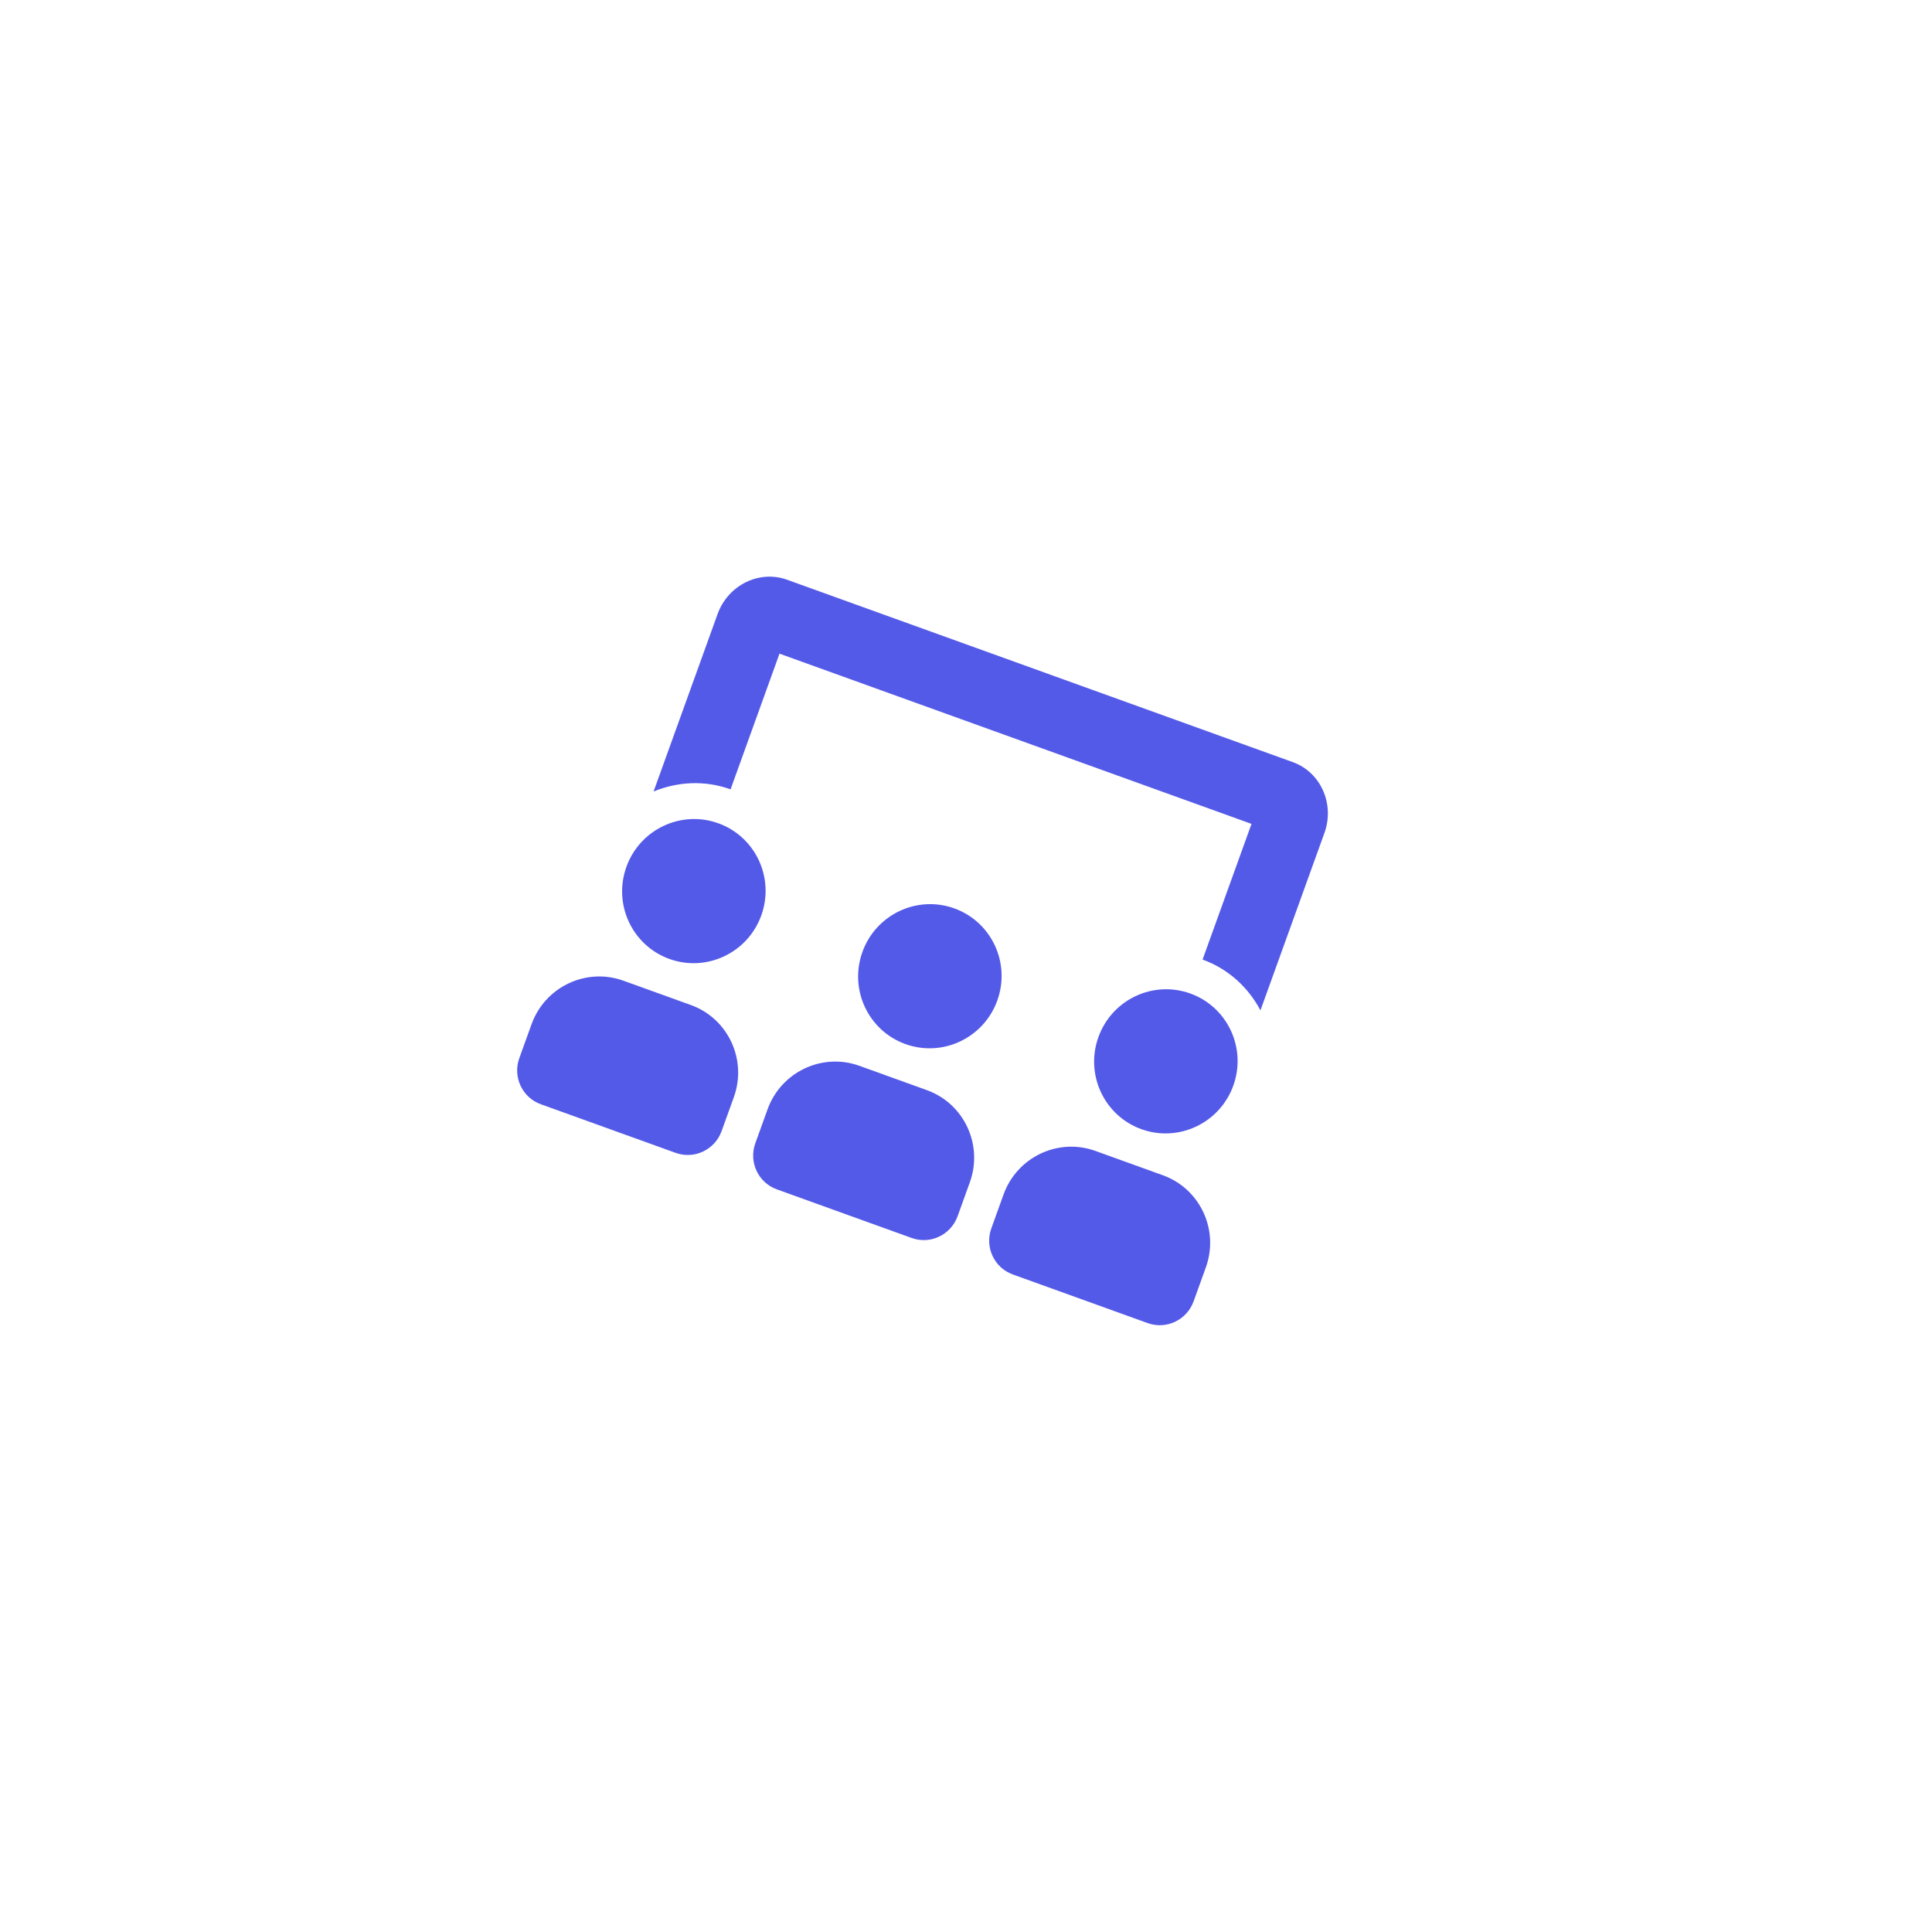 <svg width="198" height="198" viewBox="0 0 198 198" fill="none" xmlns="http://www.w3.org/2000/svg" xmlns:xlink="http://www.w3.org/1999/xlink">
<g filter="url(#filter430_5441)">
<rect  x="28.719" y="0" width="170.217" height="170.217" rx="40" transform="rotate(19.832 28.719 0)" fill="#FFFFFF"/>
</g>
<g filter="url(#filter430_5442)">
<rect  x="47.652" y="26.957" width="123.631" height="123.631" rx="40" transform="rotate(19.832 47.652 26.957)" fill="#FFFFFF"/>
</g>
<path d="M89.204,100.267C89.204,104.349 92.494,107.658 96.55,107.658C100.608,107.658 103.896,104.349 103.896,100.267C103.896,96.184 100.608,92.876 96.55,92.876C92.494,92.876 89.204,96.184 89.204,100.267ZM114.916,100.267C114.916,104.349 118.205,107.658 122.262,107.658C126.319,107.658 129.608,104.349 129.608,100.267C129.608,96.184 126.319,92.876 122.262,92.876C118.205,92.876 114.916,96.184 114.916,100.267ZM70.839,107.658C74.896,107.658 78.185,104.349 78.185,100.267C78.185,96.184 74.896,92.876 70.839,92.876C66.782,92.876 63.492,96.184 63.492,100.267C63.492,104.349 66.782,107.658 70.839,107.658ZM125.935,111.353L118.589,111.353C114.532,111.353 111.243,114.662 111.243,118.744L111.243,122.44C111.243,124.48 112.887,126.135 114.916,126.135L129.608,126.135C131.636,126.135 133.281,124.48 133.281,122.44L133.281,118.744C133.281,114.662 129.991,111.353 125.935,111.353ZM100.223,111.353L92.877,111.353C88.821,111.353 85.531,114.662 85.531,118.744L85.531,122.44C85.531,124.48 87.176,126.135 89.204,126.135L103.896,126.135C105.925,126.135 107.569,124.48 107.569,122.44L107.569,118.744C107.569,114.662 104.28,111.353 100.223,111.353ZM74.512,111.353L67.165,111.353C63.109,111.353 59.819,114.662 59.819,118.744L59.819,122.44C59.819,124.48 61.464,126.135 63.492,126.135L78.185,126.135C80.213,126.135 81.858,124.48 81.858,122.44L81.858,118.744C81.858,114.662 78.568,111.353 74.512,111.353ZM70.839,74.398L122.262,74.398L122.262,89.18C125.095,89.18 127.654,90.291 129.608,92.064L129.608,72.734C129.608,69.577 127.137,67.007 124.098,67.007L69.002,67.007C65.964,67.007 63.492,69.577 63.492,72.734L63.492,92.064C65.446,90.291 68.007,89.18 70.839,89.18L70.839,74.398Z" transform="rotate(19.832 96.55 96.571)" fill="#545AE8"/>
<defs>
<filter id="filter430_5441" x="-44.593" y="-44" width="186.493" height="186.493" filterUnits="userSpaceOnUse" color-interpolation-filters="sRGB">
<feFlood flood-opacity="0" result="BackgroundImageFix"/>
<feColorMatrix in="SourceAlpha" type="matrix" values="0 0 0 0 0 0 0 0 0 0 0 0 0 0 0 0 0 0 127 0" result="hardAlpha"/>
<feMorphology radius="0" operator="dilate" in="SourceAlpha" result="0dropshadow"/>
<feOffset dx="0" dy="14"/>
<feGaussianBlur stdDeviation="22"/>
<feComposite in2="hardAlpha" operator="out"/>
<feColorMatrix type="matrix" values="0 0 0 0 0.337 0 0 0 0 0.357 0 0 0 0 0.867 0 0 0 0.1 0"/>
<feBlend mode="normal" in2="BackgroundImageFix" result="0dropshadow"/>
<feBlend mode="normal" in="SourceGraphic" in2="0dropshadow" result="shape"/>
</filter>
<filter id="filter430_5442" x="-17.637" y="-17.043" width="159.537" height="159.537" filterUnits="userSpaceOnUse" color-interpolation-filters="sRGB">
<feFlood flood-opacity="0" result="BackgroundImageFix"/>
<feColorMatrix in="SourceAlpha" type="matrix" values="0 0 0 0 0 0 0 0 0 0 0 0 0 0 0 0 0 0 127 0" result="hardAlpha"/>
<feMorphology radius="0" operator="dilate" in="SourceAlpha" result="0dropshadow"/>
<feOffset dx="0" dy="16"/>
<feGaussianBlur stdDeviation="22"/>
<feComposite in2="hardAlpha" operator="out"/>
<feColorMatrix type="matrix" values="0 0 0 0 0.051 0 0 0 0 0.059 0 0 0 0 0.11 0 0 0 0.1 0"/>
<feBlend mode="normal" in2="BackgroundImageFix" result="0dropshadow"/>
<feBlend mode="normal" in="SourceGraphic" in2="0dropshadow" result="shape"/>
</filter>
</defs>
</svg>

